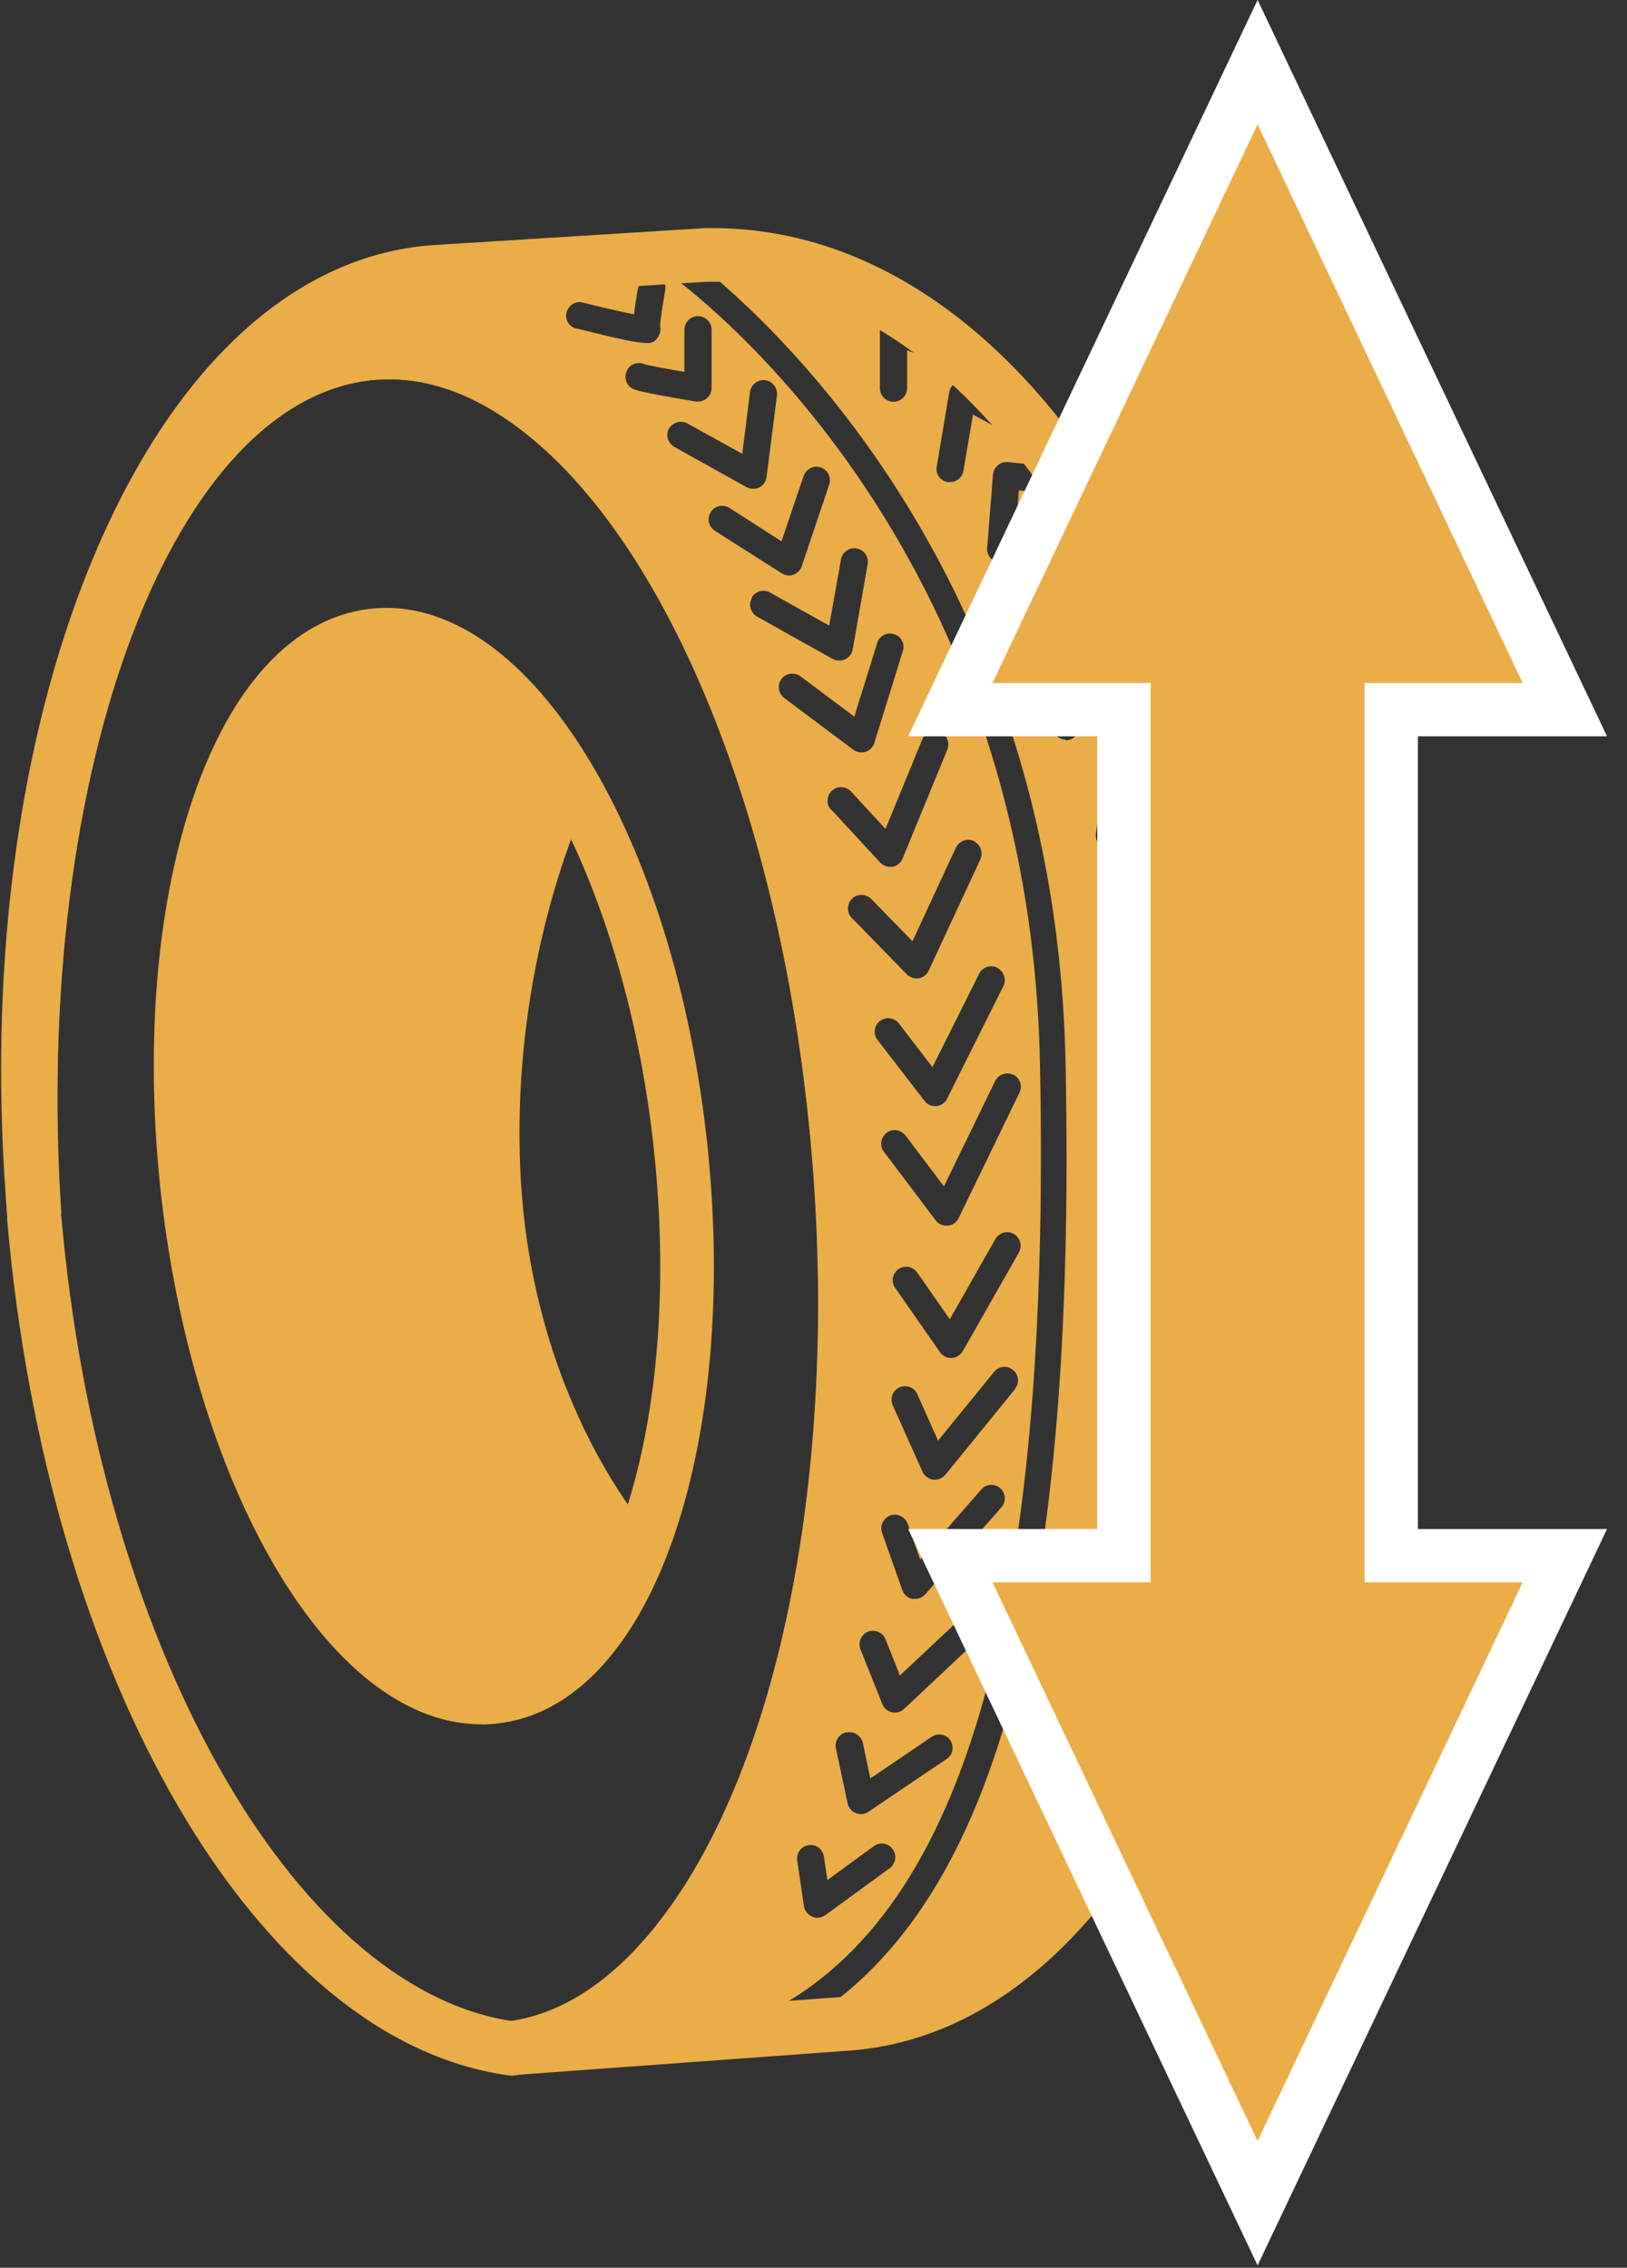 <svg width="61" height="85" viewBox="0 0 61 85" fill="none" xmlns="http://www.w3.org/2000/svg">
<rect x="0" y="0" width="61" height="85" fill="#333333" stroke="none"/>
<path d="M19.15 77.8L19.01 77.78C9.65 76.46 1.77 62.98 0.27 45.74V45.68C0.27 45.68 0.27 45.64 0.27 45.62C-0.91 27.55 5.11 12.88 13.98 12.22C15.83 12.09 17.67 12.56 19.47 13.63C26.24 17.67 31.48 29.81 32.51 43.84C33.47 56.79 30.63 68.81 25.29 74.47C23.48 76.39 21.46 77.5 19.29 77.79L19.15 77.81V77.8ZM2.3 45.59C3.69 61.54 10.93 74.46 19.16 75.75C20.81 75.5 22.37 74.6 23.82 73.07C28.79 67.81 31.41 56.39 30.49 43.98C29.5 30.58 24.66 19.08 18.43 15.36C17 14.51 15.56 14.13 14.13 14.23C6.5 14.8 1.19 28.82 2.29 45.5V45.53C2.29 45.53 2.29 45.57 2.29 45.58L2.3 45.59Z" fill="#EAAD48"/>
<path d="M19.23 77.78L19.08 75.76L31.71 74.84C40.97 74.16 47.53 59.33 46.35 41.78C45.14 23.92 36.73 10.56 26.74 10.56C26.67 10.56 26.59 10.56 26.52 10.56L16.32 11.2C14.95 11.3 13.62 11.74 12.37 12.49C12.9 12.34 13.44 12.25 13.99 12.21C15.84 12.08 17.68 12.55 19.48 13.62C26.25 17.66 31.49 29.8 32.52 43.83C33.48 56.78 30.64 68.8 25.3 74.46L23.83 73.07C28.8 67.81 31.42 56.39 30.5 43.98C29.51 30.58 24.67 19.08 18.44 15.36C17.01 14.51 15.57 14.13 14.14 14.23C6.51 14.8 1.2 28.82 2.3 45.5L0.28 45.65L0.22 44.89C-0.45 35.82 0.78 27.15 3.68 20.47C6.68 13.57 11.12 9.57 16.19 9.19L26.44 8.55C26.53 8.55 26.62 8.55 26.71 8.55C38 8.55 47.06 22.4 48.37 41.65C49.65 60.62 42.4 76.08 31.86 76.86L19.23 77.78Z" fill="#EAAD48"/>
<path d="M18.04 64.63C15.37 64.63 12.72 62.67 10.5 59.04C8.26 55.36 6.68 50.33 6.05 44.88C5.43 39.43 5.83 34.17 7.18 30.08C8.62 25.73 11 23.15 13.87 22.82C19.59 22.16 25.13 30.83 26.48 42.54C27.1 47.99 26.7 53.25 25.35 57.34C23.91 61.69 21.53 64.27 18.66 64.6C18.45 64.62 18.25 64.64 18.04 64.64V64.63ZM14.5 24.8C14.37 24.8 14.24 24.8 14.11 24.82C12.09 25.05 10.27 27.19 9.11 30.7C7.85 34.52 7.48 39.47 8.07 44.64C8.66 49.81 10.14 54.55 12.24 57.98C14.16 61.13 16.42 62.81 18.44 62.58C20.46 62.35 22.28 60.21 23.44 56.7C24.7 52.88 25.07 47.93 24.48 42.76C23.34 32.83 18.84 24.8 14.51 24.8H14.5Z" fill="#EAAD48"/>
<path d="M23.41 58.7C23.2 58.48 18.35 53.25 17.98 43.74C17.66 35.24 20.65 29.3 20.78 29.05L22.13 29.74C22.1 29.8 19.19 35.59 19.5 43.67C19.84 52.62 24.46 57.59 24.51 57.64L23.41 58.69V58.7Z" fill="#EAAD48"/>
<path d="M46.52 46.89L45.24 45.77L43.57 48.44C43.47 48.59 43.31 48.68 43.14 48.68C43.05 48.68 42.96 48.66 42.87 48.6C42.63 48.45 42.56 48.14 42.71 47.9L44.69 44.72C44.77 44.59 44.9 44.51 45.05 44.49C45.2 44.47 45.35 44.51 45.46 44.61L47.17 46.12L46.61 38.76C46.43 38.86 46.2 38.84 46.03 38.7L44.39 37.24L43.34 39.85C43.26 40.05 43.07 40.17 42.87 40.17C42.81 40.17 42.74 40.16 42.68 40.13C42.42 40.03 42.29 39.73 42.4 39.47L43.71 36.2C43.77 36.05 43.9 35.93 44.06 35.9C44.22 35.86 44.39 35.9 44.51 36.01L46.52 37.8L46.04 31.49L43.09 22.09L39.83 18.38C39.73 18.47 39.6 18.52 39.45 18.5L38.2 18.38L38.02 20.62C38 20.89 37.78 21.09 37.52 21.09C37.51 21.09 37.49 21.09 37.48 21.09C37.2 21.07 36.99 20.82 37.01 20.55L37.23 17.79C37.24 17.65 37.31 17.53 37.41 17.44C37.51 17.35 37.64 17.31 37.78 17.32L39 17.44L37.87 16.15C37.72 16.19 37.55 16.17 37.42 16.06C37.32 16 36.93 15.78 36.48 15.54L36.12 17.65C36.08 17.9 35.86 18.07 35.62 18.07C35.59 18.07 35.56 18.07 35.53 18.07C35.25 18.02 35.07 17.76 35.12 17.49L35.59 14.69C35.62 14.53 35.72 14.39 35.87 14.32C35.98 14.26 36.11 14.27 36.23 14.3L35.52 13.49C35.09 13.49 34.5 13.32 34.01 13.13V14.55C34.01 14.83 33.78 15.06 33.5 15.06C33.22 15.06 32.99 14.83 32.99 14.55V12.37C32.99 12.2 33.08 12.04 33.22 11.94C33.37 11.85 33.55 11.83 33.7 11.91C33.92 12.01 34.14 12.1 34.36 12.18L33.52 11.23L27.03 9.23L25.59 9.43C27.55 10.87 39.55 20.48 39.95 39.83C40.38 60.85 37.13 72.14 29.43 76.23L32.38 76.12L37.01 73.88L41.46 69.92L42.94 66.57L40.36 68.47C40.27 68.54 40.16 68.57 40.06 68.57C39.9 68.57 39.75 68.5 39.65 68.36C39.48 68.14 39.53 67.82 39.76 67.65L42.56 65.58C42.79 65.41 43.1 65.46 43.27 65.69C43.28 65.71 43.29 65.73 43.3 65.75L45.12 61.64L46.23 57C46.01 57.11 45.74 57.05 45.6 56.84L44.65 55.48L42.8 58.86C42.71 59.03 42.53 59.12 42.36 59.12C42.28 59.12 42.19 59.1 42.12 59.06C41.87 58.93 41.78 58.62 41.92 58.37L44.16 54.28C44.24 54.13 44.4 54.03 44.58 54.02C44.75 54.01 44.92 54.09 45.02 54.23L46.43 56.23L47.14 53.26L47.23 46.84C47.05 47.05 46.73 47.07 46.52 46.89ZM39.04 23.86C38.77 23.78 38.62 23.5 38.7 23.23L39.48 20.64C39.54 20.43 39.74 20.28 39.96 20.28H41.17C41.45 20.28 41.68 20.51 41.68 20.79C41.68 21.07 41.45 21.3 41.17 21.3H40.34L39.67 23.52C39.6 23.74 39.4 23.88 39.19 23.88C39.14 23.88 39.09 23.88 39.04 23.86ZM39.96 27.72C39.96 27.72 39.88 27.72 39.84 27.71C39.57 27.64 39.4 27.37 39.47 27.1L40.2 24.13C40.24 23.98 40.33 23.86 40.47 23.8C40.6 23.73 40.76 23.73 40.9 23.8L43.36 24.88C43.62 24.99 43.73 25.29 43.62 25.55C43.51 25.81 43.21 25.92 42.95 25.81L41.04 24.97L40.45 27.36C40.39 27.59 40.19 27.75 39.96 27.75V27.72ZM42.99 60.57C43.1 60.42 43.28 60.34 43.47 60.36C43.65 60.38 43.81 60.51 43.88 60.68L44.53 62.38C44.63 62.64 44.5 62.93 44.24 63.03C43.98 63.13 43.69 63 43.59 62.74L43.28 61.92L41.8 63.99C41.7 64.13 41.55 64.2 41.39 64.2C41.29 64.2 41.19 64.17 41.1 64.11C40.87 63.95 40.82 63.63 40.98 63.4L43 60.56L42.99 60.57ZM41.59 31.81C41.59 31.81 41.54 31.81 41.52 31.81C41.24 31.77 41.05 31.52 41.09 31.24L41.52 28.09C41.54 27.94 41.63 27.81 41.76 27.73C41.89 27.65 42.05 27.63 42.19 27.68L44.8 28.58C45.06 28.67 45.2 28.96 45.11 29.22C45.02 29.48 44.73 29.62 44.47 29.53L42.45 28.83L42.1 31.36C42.06 31.61 41.85 31.8 41.6 31.8L41.59 31.81ZM42.29 36.11C42.01 36.07 41.82 35.81 41.87 35.53L42.39 32.17C42.41 32.01 42.51 31.87 42.65 31.8C42.79 31.73 42.96 31.72 43.11 31.8L45.78 33.09C46.03 33.21 46.14 33.51 46.02 33.77C45.9 34.02 45.6 34.13 45.34 34.01L43.29 33.02L42.88 35.7C42.84 35.95 42.63 36.13 42.38 36.13C42.35 36.13 42.33 36.13 42.3 36.13L42.29 36.11ZM42.7 43.94L44.55 40.49C44.63 40.34 44.78 40.24 44.94 40.23C45.11 40.21 45.27 40.28 45.38 40.41L46.76 42.05C46.94 42.26 46.91 42.58 46.7 42.76C46.48 42.94 46.17 42.91 45.99 42.7L45.09 41.63L43.59 44.42C43.5 44.59 43.32 44.69 43.14 44.69C43.06 44.69 42.98 44.67 42.9 44.63C42.65 44.5 42.56 44.19 42.69 43.94H42.7ZM47.09 51.99C46.97 52.24 46.66 52.34 46.41 52.22C46.3 52.17 46.08 52.06 44.87 50.27L43.33 53C43.24 53.17 43.07 53.26 42.89 53.26C42.81 53.26 42.72 53.24 42.64 53.19C42.4 53.05 42.31 52.74 42.45 52.5L44.39 49.05C44.48 48.9 44.64 48.8 44.81 48.79C44.98 48.79 45.15 48.87 45.25 49.02C45.9 49.99 46.71 51.14 46.92 51.33C47.13 51.47 47.21 51.75 47.1 51.98L47.09 51.99Z" fill="#EAAD48"/>
<path d="M26.77 70.48L21.24 76.54L28.71 76.25L28.42 75.62C36.06 72.06 39.42 60.69 38.99 39.84C38.57 19.43 24.95 10.16 24.81 10.07L25.2 9.49L12.62 11.23L9.78 12.87L17.1 13.45L22.44 17.31L27.09 24.81L30.68 37.16L31.75 50L30.68 60.35L26.78 70.48H26.77ZM36.54 61.57L33.9 64.05C33.81 64.14 33.68 64.19 33.55 64.19C33.51 64.19 33.48 64.19 33.44 64.18C33.28 64.14 33.14 64.03 33.08 63.87L32.26 61.82C32.16 61.56 32.28 61.27 32.54 61.16C32.8 61.06 33.09 61.18 33.2 61.44L33.74 62.8L35.84 60.83C36.04 60.64 36.36 60.65 36.56 60.85C36.75 61.05 36.74 61.37 36.54 61.57ZM37.55 56.49L34.69 59.76C34.59 59.87 34.45 59.93 34.31 59.93C34.28 59.93 34.25 59.93 34.21 59.93C34.03 59.9 33.89 59.77 33.83 59.6L33.07 57.45C32.98 57.19 33.12 56.9 33.38 56.8C33.64 56.71 33.93 56.85 34.03 57.11L34.5 58.45L36.79 55.83C36.97 55.62 37.29 55.6 37.5 55.78C37.71 55.96 37.73 56.28 37.55 56.49ZM38.07 52.05L35.45 55.27C35.35 55.39 35.21 55.46 35.06 55.46C35.04 55.46 35.02 55.46 34.99 55.46C34.82 55.44 34.67 55.33 34.59 55.17L33.47 52.67C33.36 52.41 33.47 52.12 33.72 52C33.98 51.89 34.27 52 34.39 52.25L35.17 54L37.27 51.42C37.45 51.2 37.76 51.17 37.98 51.35C38.2 51.53 38.23 51.85 38.05 52.06L38.07 52.05ZM38.21 46.93L36.1 50.64C36.01 50.79 35.86 50.89 35.68 50.9H35.66C35.49 50.9 35.34 50.82 35.24 50.68L33.56 48.27C33.4 48.04 33.46 47.73 33.69 47.57C33.92 47.41 34.23 47.47 34.39 47.7L35.61 49.45L37.32 46.44C37.46 46.2 37.77 46.11 38.01 46.25C38.25 46.39 38.34 46.7 38.2 46.94L38.21 46.93ZM37.99 40.28C38.24 40.4 38.35 40.71 38.22 40.96L35.94 45.66C35.86 45.82 35.71 45.93 35.53 45.94C35.51 45.94 35.5 45.94 35.48 45.94C35.32 45.94 35.17 45.87 35.08 45.74L33.14 43.17C32.97 42.95 33.02 42.63 33.24 42.46C33.46 42.29 33.78 42.34 33.95 42.56L35.39 44.47L37.31 40.52C37.43 40.27 37.74 40.16 37.99 40.29V40.28ZM37.39 36.28C37.64 36.41 37.74 36.71 37.62 36.96L35.51 41.18C35.43 41.34 35.28 41.44 35.11 41.46C35.09 41.46 35.08 41.46 35.06 41.46C34.9 41.46 34.75 41.39 34.66 41.26L32.9 38.98C32.73 38.76 32.77 38.44 32.99 38.27C33.21 38.1 33.53 38.14 33.7 38.36L34.96 40L36.71 36.5C36.83 36.25 37.14 36.15 37.39 36.27V36.28ZM36.51 31.53C36.76 31.65 36.87 31.95 36.76 32.2L34.82 36.38C34.75 36.53 34.61 36.64 34.45 36.67C34.42 36.67 34.39 36.67 34.36 36.67C34.22 36.67 34.09 36.62 34 36.52L31.94 34.41C31.74 34.21 31.75 33.89 31.94 33.69C32.13 33.49 32.46 33.5 32.66 33.69L34.21 35.28L35.84 31.77C35.96 31.52 36.26 31.41 36.51 31.52V31.53ZM21.61 12.32C21.34 12.25 21.17 11.98 21.24 11.71C21.31 11.44 21.58 11.27 21.85 11.34C22.52 11.51 23.29 11.69 23.77 11.78C23.8 11.52 23.85 11.18 23.94 10.7C23.99 10.42 24.25 10.24 24.53 10.29C24.81 10.34 24.99 10.6 24.94 10.88C24.85 11.4 24.75 12.04 24.75 12.22C24.78 12.37 24.75 12.53 24.66 12.65C24.56 12.78 24.5 12.86 24.25 12.86C23.91 12.86 23.21 12.71 21.61 12.31V12.32ZM23.52 13.86C23.65 13.63 23.93 13.55 24.16 13.65C24.31 13.7 24.97 13.82 25.66 13.94V12.36C25.66 12.08 25.89 11.85 26.17 11.85C26.45 11.85 26.68 12.08 26.68 12.36V14.54C26.68 14.69 26.61 14.83 26.5 14.93C26.41 15.01 26.29 15.05 26.17 15.05C26.14 15.05 26.11 15.05 26.09 15.05C23.93 14.69 23.79 14.61 23.7 14.56C23.46 14.42 23.38 14.11 23.52 13.87V13.86ZM25.08 16.07C25.22 15.83 25.52 15.74 25.77 15.87L27.83 17.01L28.12 14.69C28.16 14.41 28.41 14.22 28.69 14.25C28.97 14.29 29.16 14.54 29.13 14.82L28.74 17.88C28.72 18.05 28.62 18.19 28.47 18.27C28.4 18.31 28.32 18.32 28.24 18.32C28.15 18.32 28.07 18.3 27.99 18.26L25.28 16.75C25.04 16.61 24.95 16.31 25.08 16.06V16.07ZM26.8 19.89C26.56 19.74 26.5 19.43 26.65 19.19C26.8 18.95 27.11 18.89 27.35 19.04L29.3 20.29L30.13 17.84C30.22 17.58 30.51 17.43 30.77 17.52C31.03 17.61 31.18 17.9 31.09 18.16L30.06 21.22C30.01 21.37 29.9 21.48 29.75 21.54C29.7 21.56 29.64 21.57 29.58 21.57C29.48 21.57 29.39 21.54 29.31 21.49L26.81 19.9L26.8 19.89ZM28.18 22.4C28.32 22.16 28.62 22.07 28.87 22.21L31.09 23.45L31.53 20.97C31.58 20.69 31.84 20.51 32.12 20.56C32.4 20.61 32.58 20.87 32.53 21.15L31.97 24.34C31.94 24.5 31.84 24.64 31.69 24.71C31.62 24.74 31.55 24.76 31.47 24.76C31.38 24.76 31.3 24.74 31.22 24.7L28.38 23.11C28.14 22.97 28.05 22.66 28.19 22.42L28.18 22.4ZM29.4 26.16C29.18 25.99 29.13 25.68 29.3 25.45C29.47 25.23 29.78 25.18 30.01 25.35L32.03 26.86L32.89 24.1C32.97 23.83 33.26 23.68 33.52 23.77C33.79 23.85 33.94 24.14 33.85 24.4L32.78 27.85C32.73 28.01 32.61 28.13 32.45 28.18C32.4 28.2 32.35 28.2 32.29 28.2C32.18 28.2 32.08 28.17 31.99 28.1L29.4 26.16ZM31.16 30.36C30.97 30.15 30.98 29.83 31.19 29.64C31.39 29.45 31.72 29.46 31.91 29.67L33.2 31.07L34.58 27.71C34.69 27.45 34.98 27.33 35.24 27.43C35.5 27.54 35.62 27.83 35.52 28.09L33.84 32.18C33.77 32.34 33.63 32.46 33.46 32.49C33.43 32.49 33.4 32.49 33.37 32.49C33.23 32.49 33.1 32.43 33 32.33L31.17 30.35L31.16 30.36ZM31.75 64.94C32.02 64.88 32.29 65.06 32.35 65.33L32.63 66.66L34.93 65.1C35.16 64.94 35.48 65 35.63 65.23C35.78 65.46 35.73 65.78 35.49 65.93L32.56 67.91C32.47 67.97 32.38 68 32.28 68C32.22 68 32.15 67.99 32.09 67.96C31.93 67.9 31.82 67.76 31.78 67.6L31.34 65.53C31.28 65.26 31.46 64.99 31.73 64.93L31.75 64.94ZM30.89 69.58L31.02 70.47L32.76 69.2C32.99 69.03 33.3 69.08 33.47 69.31C33.63 69.54 33.59 69.85 33.36 70.02L30.95 71.78C30.86 71.84 30.76 71.88 30.65 71.88C30.58 71.88 30.52 71.87 30.45 71.84C30.29 71.77 30.17 71.62 30.14 71.45L29.89 69.73C29.85 69.45 30.04 69.2 30.32 69.16C30.6 69.12 30.85 69.31 30.89 69.59V69.58Z" fill="#EAAD48"/>
<path d="M17.96 25.96L20.78 29.05L21.23 30.44L18.98 37.85L19.07 46.18L21.24 54.14L23.46 59.31L21.23 61.89L17.96 64.19L12.87 61.37L8.56 52.76L6.58 41.55L7.44 31.48L10.97 25.96L13.81 23.88L17.96 25.96Z" fill="#EAAD48"/>
<path fill-rule="evenodd" clip-rule="evenodd" d="M47.15 2.33L58.67 26.6H52.16V58.31H58.67L47.15 82.58L35.63 58.31H42.14V26.6H35.63L47.15 2.33Z" fill="#EAAD48" stroke="white" stroke-width="2" stroke-miterlimit="10"/>
</svg>
